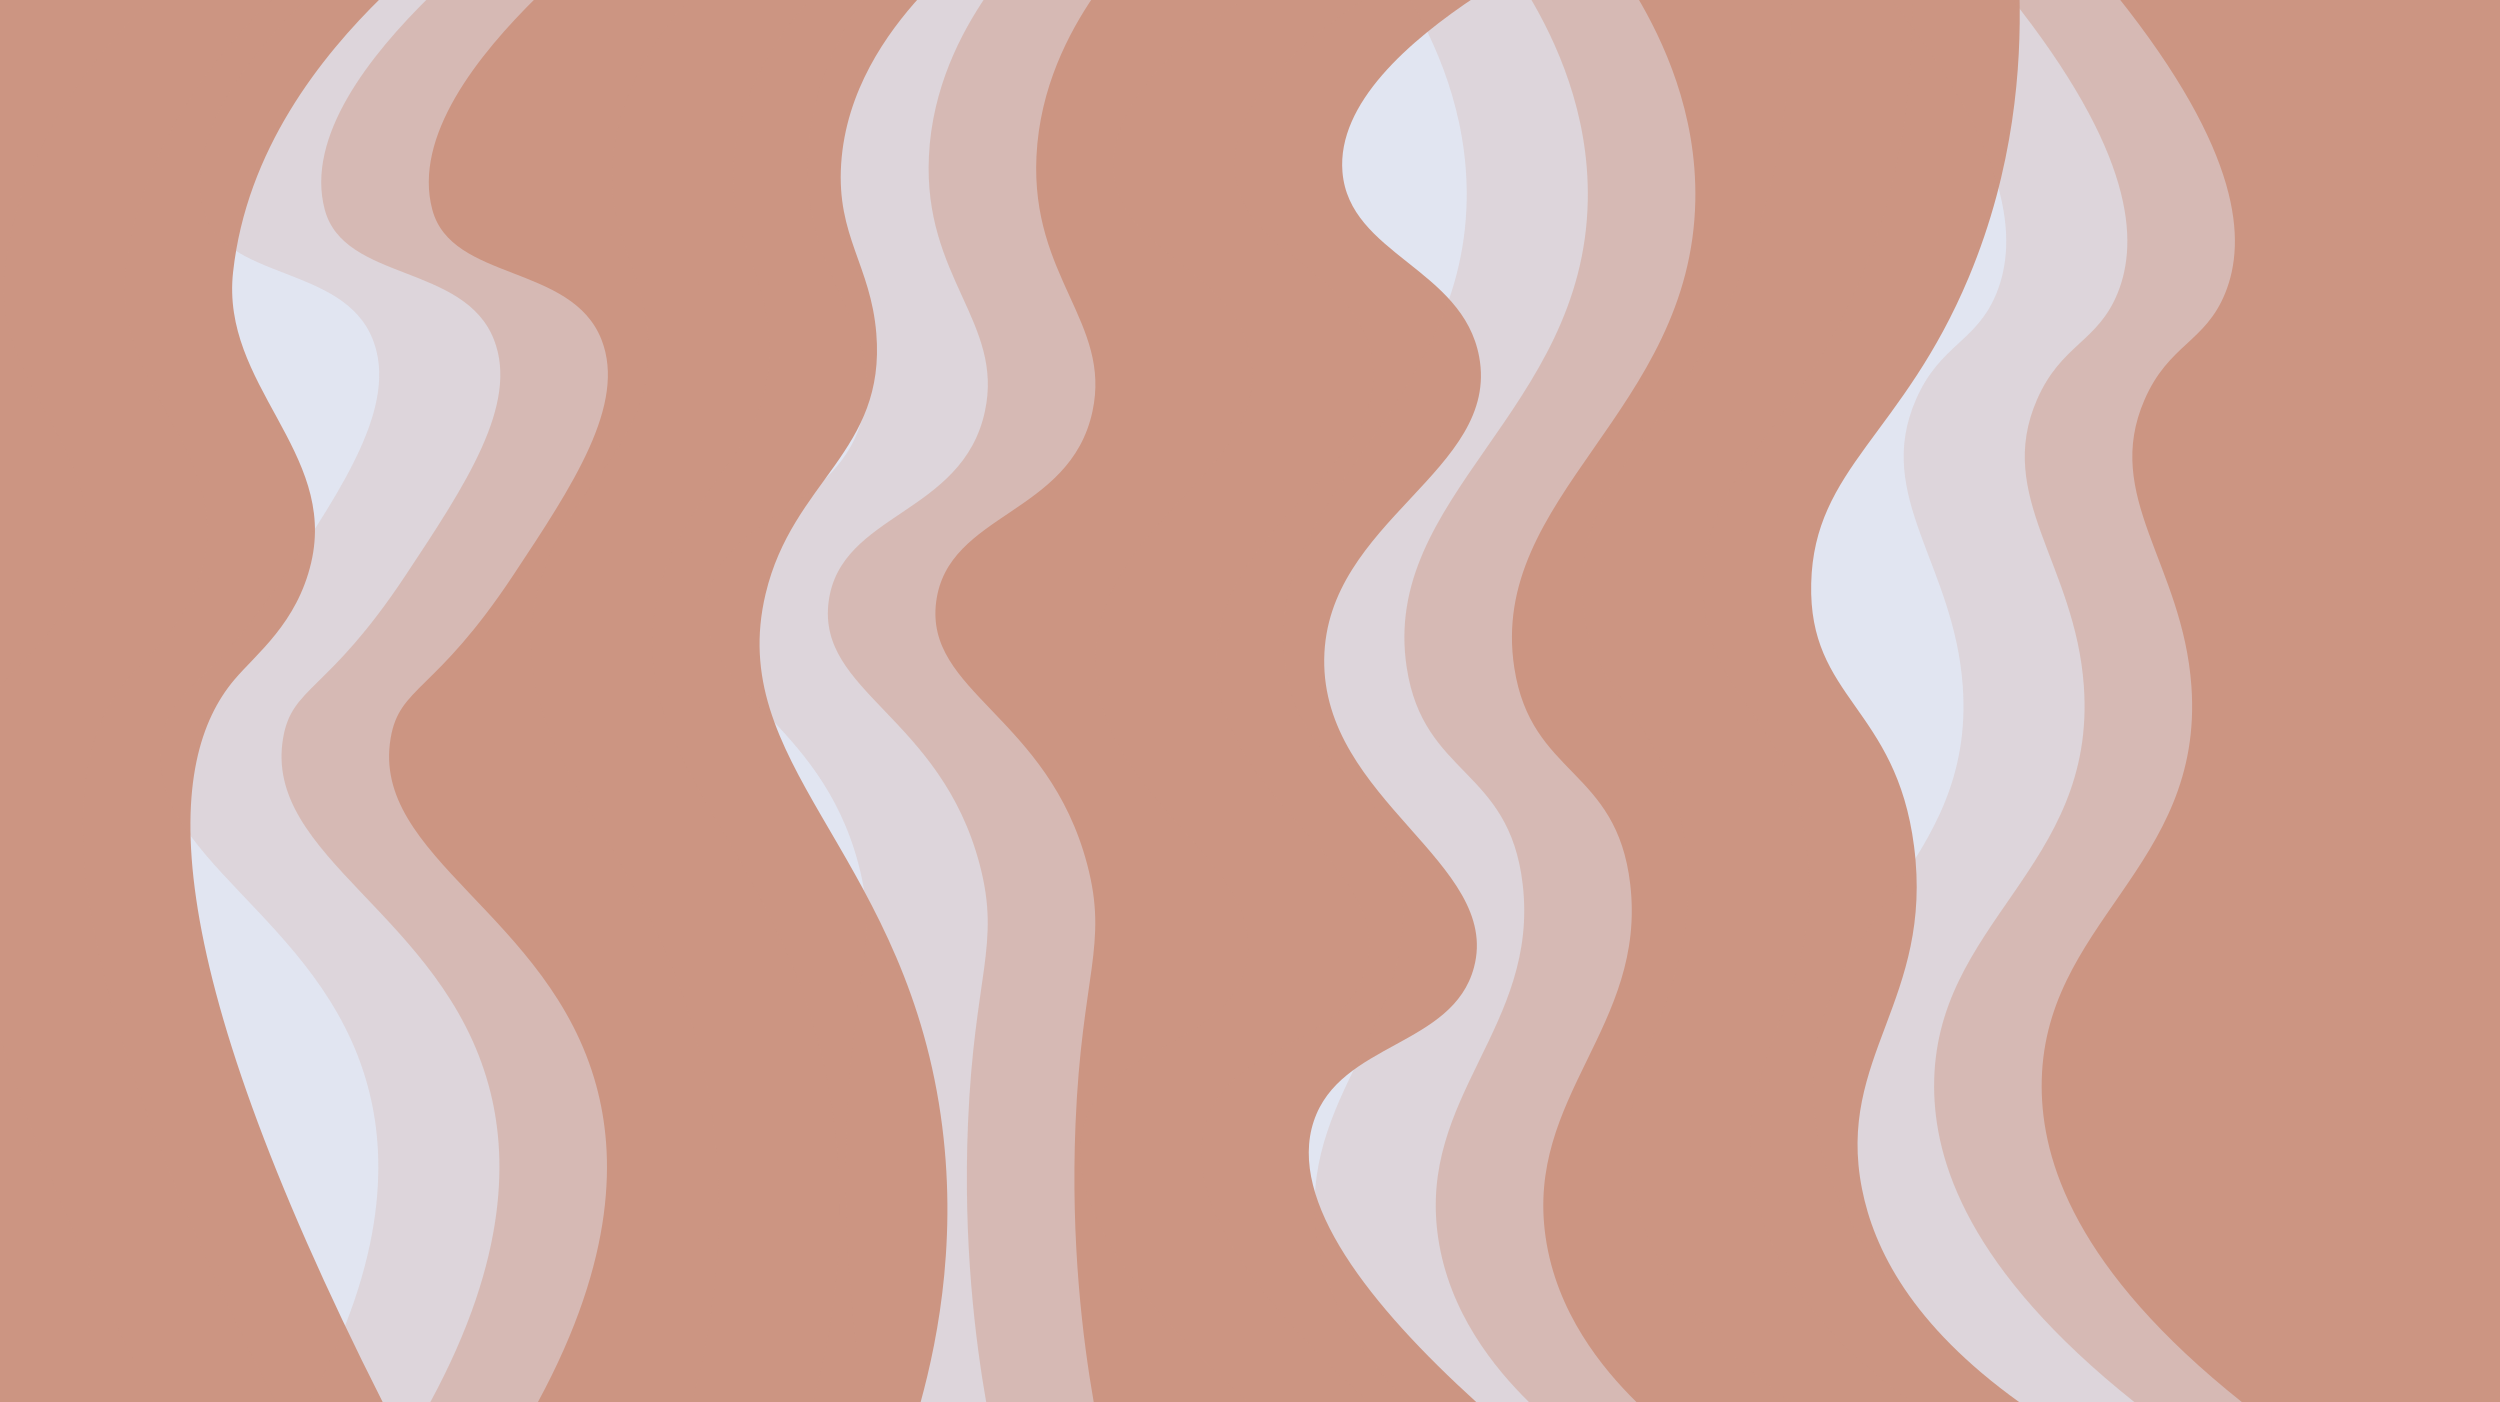 <?xml version="1.0" encoding="UTF-8"?>
<svg id="Layer_2" data-name="Layer 2" xmlns="http://www.w3.org/2000/svg" xmlns:xlink="http://www.w3.org/1999/xlink" viewBox="0 0 1920 1077">
  <defs>
    <style>
      .cls-1 {
        fill: none;
      }

      .cls-2 {
        clip-path: url(#clippath);
      }

      .cls-3 {
        fill: #cc9582;
      }

      .cls-4 {
        opacity: .2;
      }

      .cls-5 {
        opacity: .43;
      }

      .cls-6 {
        fill: #c6cee4;
        opacity: .52;
      }
    </style>
    <clipPath id="clippath">
      <rect class="cls-1" width="1920" height="1077"/>
    </clipPath>
  </defs>
  <g id="Layer_5" data-name="Layer 5">
    <g class="cls-2">
      <rect class="cls-6" width="1920" height="1077"/>
      <path class="cls-3" d="M294,1077H0V-3H294c-47.7,46.55-104.67,118.19-115,212-9.55,86.74,79.85,137.79,60,223-10.85,46.59-42.01,69.89-59,90-51.79,61.28-64.47,202.32,114,555Z"/>
      <path class="cls-3" d="M707,1077H413c61.07-112.65,59.06-191.27,45-243-35.8-131.66-173.35-175.84-158-267,6.78-40.25,34.11-34.66,94-125,46.19-69.67,87.24-131.58,68-181-22.8-58.58-115.26-44.65-130-100-14.93-56.07,34.78-118.63,81-164h294c-26.17,28.7-57.38,72.79-61,129-3.57,55.5,22.67,77.6,27,130,7.52,90.96-64.23,112.95-85,200-30.92,129.6,100.84,195.31,133,391,15.83,96.34,.06,178.79-14,230Z"/>
      <path class="cls-3" d="M1920,1077h-198c-128.77-102.53-153.71-186.05-154-242-.65-126.72,124.93-168.1,115-308-6.68-94.14-68.5-145.33-36-220,18.58-42.7,46.68-44.07,62-82,16.01-39.63,13.27-107.27-83-228h294V1077Z"/>
      <path class="cls-3" d="M1551,1077h-294c-26.56-26.11-61.68-69.03-70-127-15.54-108.27,77.8-161.62,65-271-10.46-89.33-76.08-82.52-89-166-20.41-131.89,135.93-197.13,139-359,1.29-67.83-24.9-123.18-45-157h294c1.27,53.19-3.75,131.77-39,216-50.65,121.02-118.82,146.34-121,235-2.19,88.68,65.23,94.68,79,202,15.16,118.13-60.01,161.61-40,263,9.03,45.78,37.64,104.21,121,164Z"/>
      <path class="cls-3" d="M1134,1077h-294c-8.33-47.86-17.8-122.47-14-214,4.74-114.3,25.29-137.15,9-199-30.02-114-125.13-132.49-116-202,8.97-68.28,102.84-66.42,120-146,14.75-68.38-47.43-102.79-43-196,2.5-52.63,24.85-94.91,44-123h294c-51.7,34.26-107.26,82.45-103,135,5.14,63.33,92.37,73.93,105,142,16.22,87.47-117.45,125.82-119,232-1.58,108.37,136.37,156.96,115,237-16.27,60.92-102.82,57.56-123,118-20.48,61.35,43.08,141.59,125,216Z"/>
      <g class="cls-5">
        <path class="cls-3" d="M211.4,1076.97H-82.6V-3.03H211.4c-47.7,46.55-104.67,118.19-115,212-9.55,86.74,79.85,137.79,60,223-10.85,46.59-42.01,69.89-59,90-51.79,61.28-64.47,202.32,114,555Z"/>
      </g>
      <g class="cls-5">
        <path class="cls-3" d="M624.4,1076.97H330.4c61.07-112.65,59.06-191.27,45-243-35.8-131.66-173.35-175.84-158-267,6.78-40.25,34.11-34.66,94-125,46.19-69.67,87.24-131.58,68-181-22.8-58.58-115.26-44.65-130-100-14.93-56.07,34.78-118.63,81-164h294c-26.17,28.7-57.38,72.79-61,129-3.57,55.5,22.67,77.6,27,130,7.52,90.96-64.23,112.95-85,200-30.92,129.6,100.84,195.31,133,391,15.83,96.34,.06,178.79-14,230Z"/>
      </g>
      <g class="cls-5">
        <path class="cls-3" d="M1837.4,1076.97h-198c-128.77-102.53-153.71-186.05-154-242-.65-126.72,124.93-168.1,115-308-6.68-94.14-68.5-145.33-36-220,18.58-42.7,46.68-44.07,62-82,16.01-39.63,13.27-107.27-83-228h294V1076.97Z"/>
      </g>
      <g class="cls-5">
        <path class="cls-3" d="M1468.4,1076.97h-294c-26.56-26.11-61.68-69.03-70-127-15.54-108.27,77.8-161.62,65-271-10.46-89.33-76.08-82.52-89-166-20.41-131.89,135.93-197.13,139-359,1.29-67.83-24.9-123.18-45-157h294c1.27,53.19-3.75,131.77-39,216-50.65,121.02-118.82,146.34-121,235-2.19,88.68,65.23,94.68,79,202,15.16,118.13-60.01,161.61-40,263,9.03,45.78,37.64,104.21,121,164Z"/>
      </g>
      <g class="cls-5">
        <path class="cls-3" d="M1051.4,1076.97h-294c-8.33-47.86-17.8-122.47-14-214,4.74-114.3,25.29-137.15,9-199-30.02-114-125.13-132.49-116-202,8.97-68.28,102.84-66.42,120-146,14.75-68.38-47.43-102.79-43-196,2.5-52.63,24.85-94.91,44-123h294c-51.7,34.26-107.26,82.45-103,135,5.14,63.33,92.37,73.93,105,142,16.22,87.47-117.45,125.82-119,232-1.58,108.37,136.37,156.96,115,237-16.27,60.92-102.82,57.56-123,118-20.48,61.35,43.08,141.59,125,216Z"/>
      </g>
      <g class="cls-4">
        <path class="cls-3" d="M118.4,1076.97H-175.6V-3.03H118.4C70.7,43.52,13.73,115.16,3.4,208.97c-9.55,86.74,79.85,137.79,60,223-10.85,46.59-42.01,69.89-59,90-51.79,61.28-64.47,202.32,114,555Z"/>
      </g>
      <g class="cls-4">
        <path class="cls-3" d="M531.4,1076.97H237.4c61.07-112.65,59.06-191.27,45-243-35.8-131.66-173.35-175.84-158-267,6.78-40.25,34.11-34.66,94-125,46.19-69.67,87.24-131.58,68-181-22.8-58.58-115.26-44.65-130-100-14.93-56.07,34.78-118.63,81-164h294c-26.17,28.7-57.38,72.79-61,129-3.57,55.5,22.67,77.6,27,130,7.52,90.96-64.23,112.95-85,200-30.92,129.6,100.84,195.31,133,391,15.83,96.34,.06,178.79-14,230Z"/>
      </g>
      <g class="cls-4">
        <path class="cls-3" d="M1744.4,1076.97h-198c-128.77-102.53-153.71-186.05-154-242-.65-126.72,124.93-168.1,115-308-6.68-94.14-68.5-145.33-36-220,18.58-42.7,46.68-44.07,62-82,16.01-39.63,13.27-107.27-83-228h294V1076.97Z"/>
      </g>
      <g class="cls-4">
        <path class="cls-3" d="M1375.4,1076.97h-294c-26.56-26.11-61.68-69.03-70-127-15.54-108.27,77.8-161.62,65-271-10.46-89.33-76.08-82.52-89-166-20.41-131.89,135.93-197.13,139-359,1.29-67.83-24.9-123.18-45-157h294c1.27,53.19-3.75,131.77-39,216-50.65,121.02-118.82,146.34-121,235-2.19,88.68,65.23,94.68,79,202,15.16,118.13-60.01,161.61-40,263,9.03,45.78,37.64,104.21,121,164Z"/>
      </g>
      <g class="cls-4">
        <path class="cls-3" d="M958.4,1076.97h-294c-8.33-47.86-17.8-122.47-14-214,4.74-114.3,25.29-137.15,9-199-30.02-114-125.13-132.49-116-202,8.97-68.28,102.84-66.42,120-146,14.75-68.38-47.43-102.79-43-196,2.5-52.63,24.85-94.91,44-123h294c-51.7,34.26-107.26,82.45-103,135,5.14,63.33,92.37,73.93,105,142,16.22,87.47-117.45,125.82-119,232-1.58,108.37,136.37,156.96,115,237-16.27,60.92-102.82,57.56-123,118-20.48,61.35,43.08,141.59,125,216Z"/>
      </g>
    </g>
  </g>
</svg>